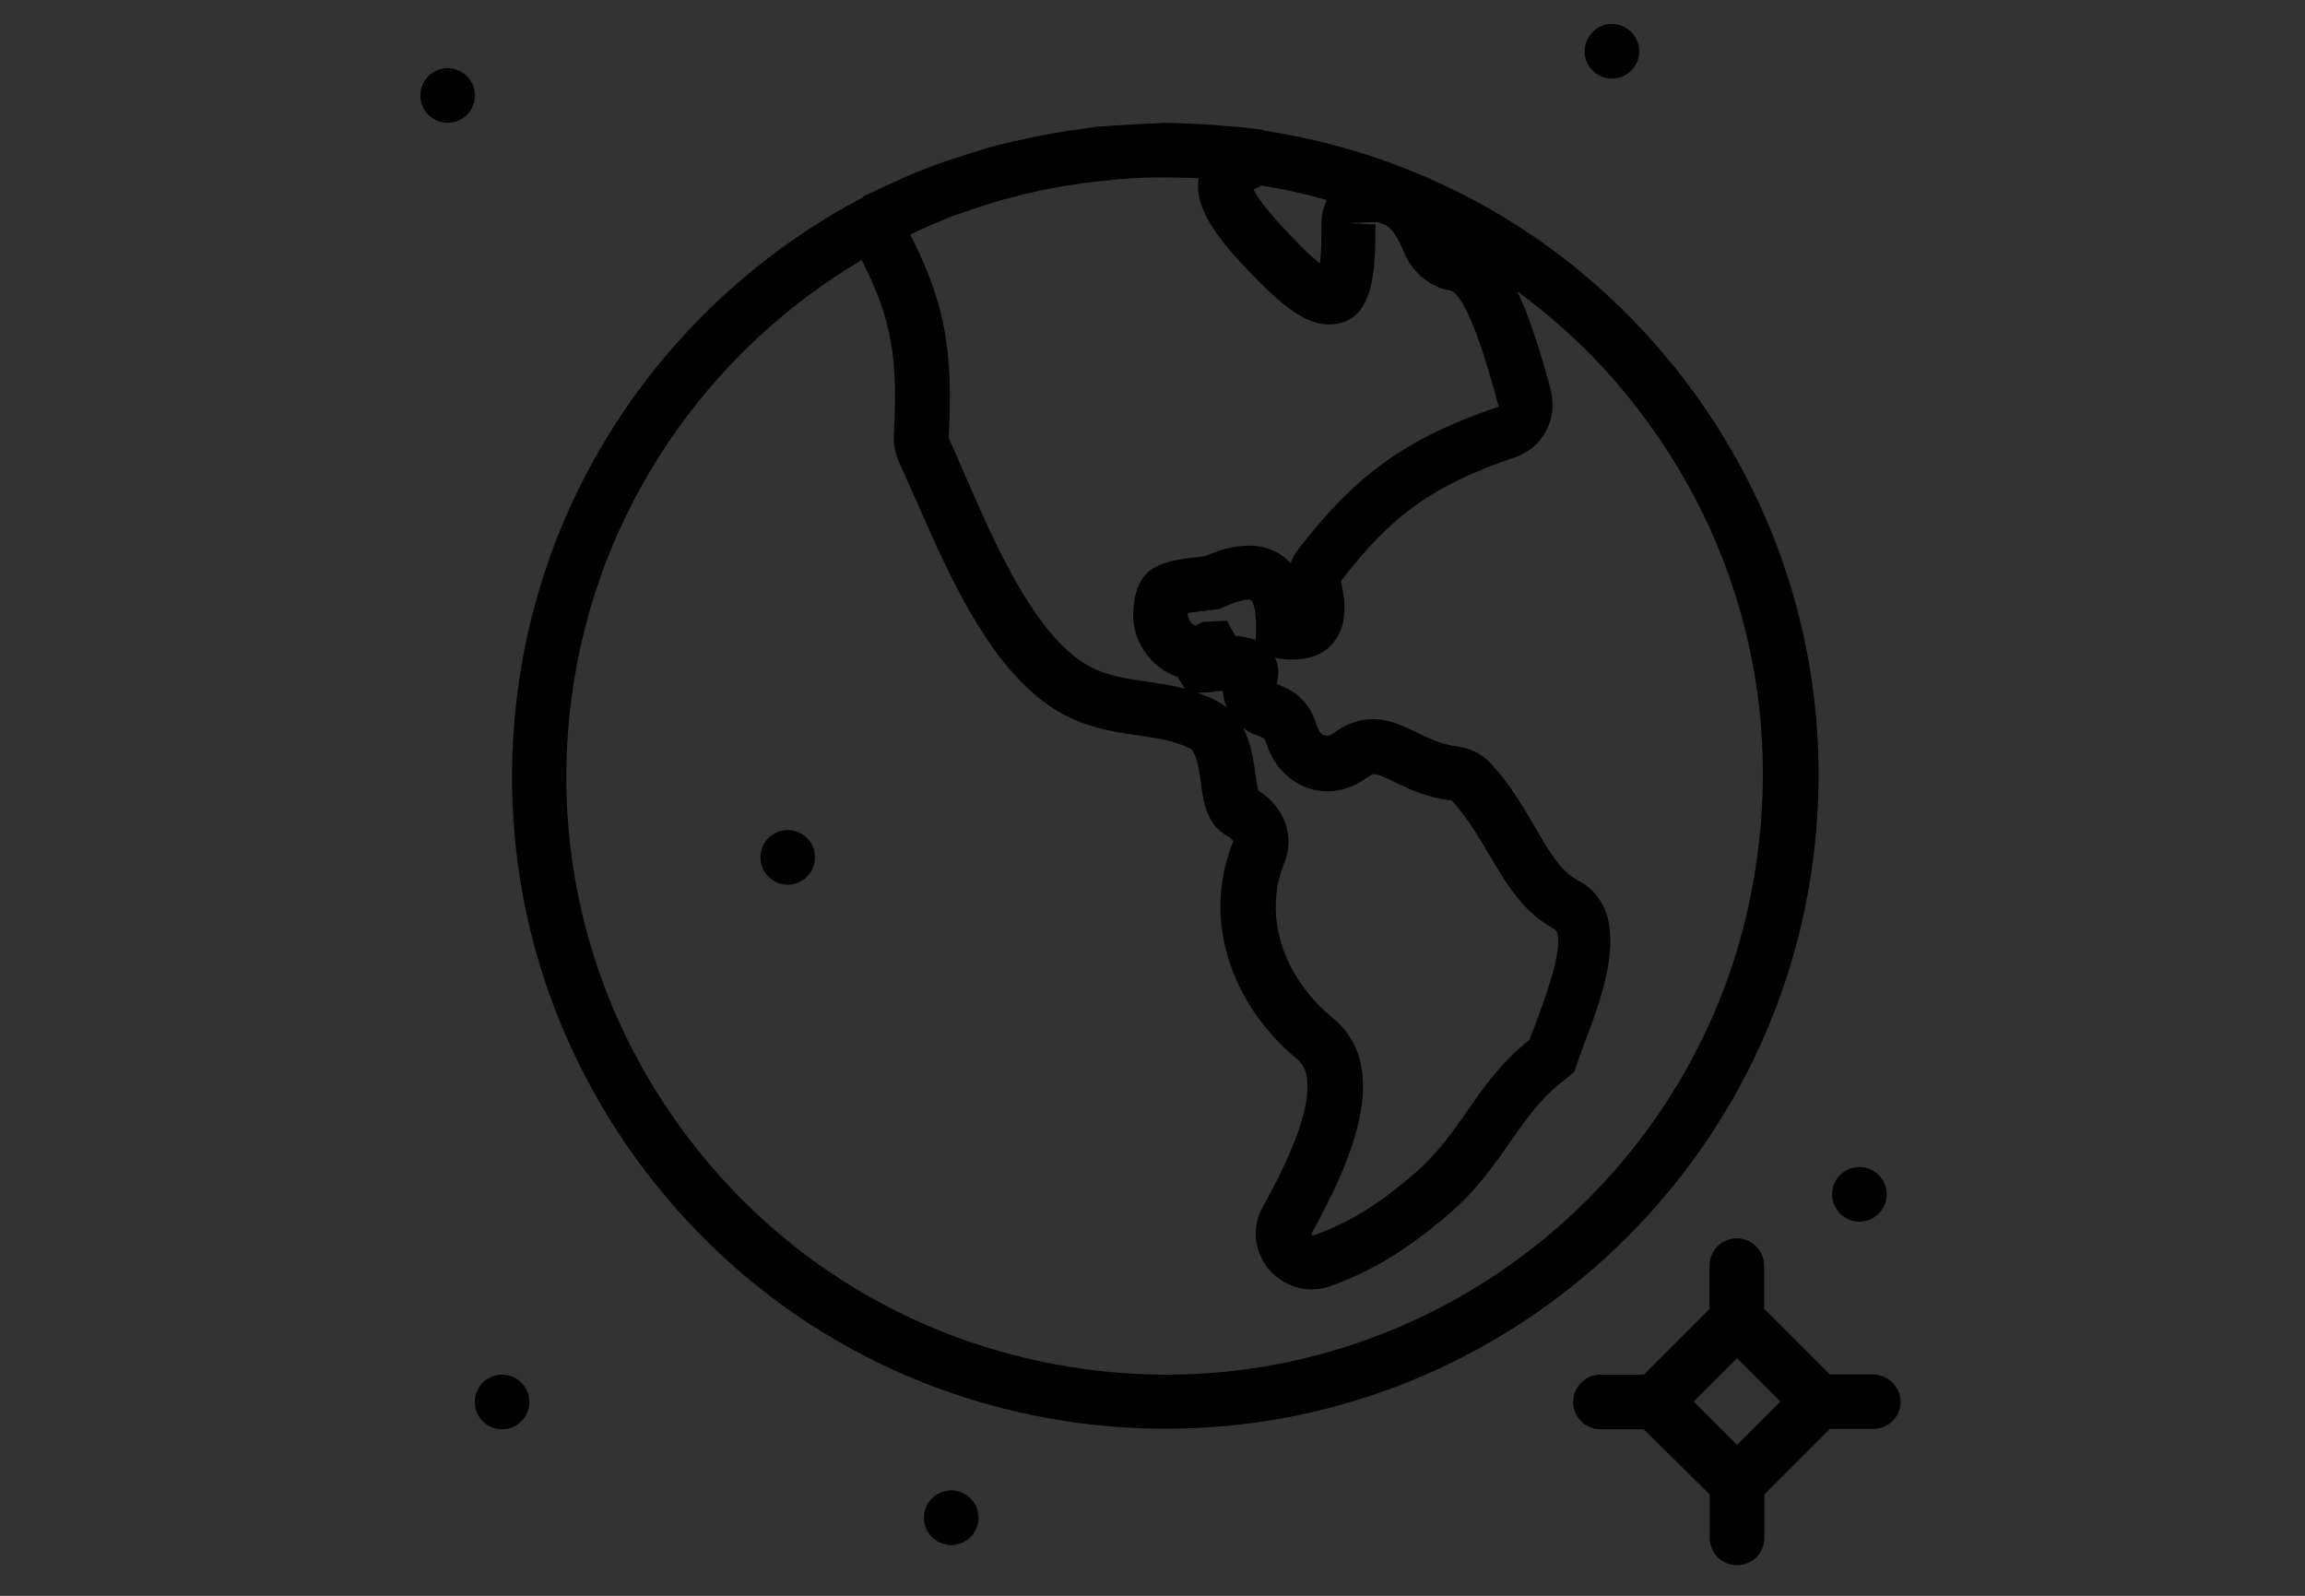 <?xml version="1.0" encoding="utf-8"?>
<!-- Generator: Adobe Illustrator 28.1.0, SVG Export Plug-In . SVG Version: 6.00 Build 0)  -->
<svg version="1.1" id="Layer_1" xmlns="http://www.w3.org/2000/svg" xmlns:xlink="http://www.w3.org/1999/xlink" x="0px" y="0px"
	 viewBox="0 0 110.55 76.54" style="enable-background:new 0 0 110.55 76.54;" xml:space="preserve">
<rect x="0" y="0" width="110.55" height="76.54" fill="#333333" stroke="none"/>
<style type="text/css">
	.st0{display:none;}
	.st1{display:inline;fill:none;}
	.st2{fill:none;}
	.st3{fill:#FFFFFF;}
	.st4{fill:#808080;}
</style>
<g id="Layer_2_00000073722119373351752270000017113015111246931634_" class="st0">
	<line class="st1" x1="-24.13" y1="74.54" x2="142.13" y2="74.54"/>
	<line class="st1" x1="-24.13" y1="2" x2="142.13" y2="2"/>
</g>
<g>
	<path class="st2" d="M-5240.72,925.05c-1.72,0-3.37,0.3-4.92,0.82l3.29,12.07l2.3,1.28c0.66,0.37,0.9,1.2,0.53,1.86
		c-0.25,0.45-0.71,0.7-1.19,0.7c-0.23,0-0.46-0.06-0.67-0.17l-2.8-1.56c-0.02-0.01-0.04-0.04-0.06-0.05
		c-0.1-0.06-0.19-0.14-0.27-0.23c-0.03-0.04-0.07-0.07-0.1-0.11c-0.08-0.11-0.14-0.24-0.19-0.38c0-0.02-0.02-0.04-0.03-0.06
		c0,0,0,0,0-0.01l-3.34-12.23c-4.72,2.63-7.92,7.66-7.92,13.44c0,8.48,6.9,15.37,15.37,15.37s15.37-6.9,15.37-15.37
		C-5225.34,931.95-5232.24,925.05-5240.72,925.05z"/>
	<path d="M-5339.6,903.64c-6.21,0-11.27,5.06-11.27,11.27v6.37c0,1.15,0.92,2.07,2.07,2.07c1.15,0,2.07-0.92,2.07-2.07v-6.37
		c0-1.53,0.54-2.99,1.3-4.14v33.36c0,1.38,1.15,2.53,2.53,2.53s2.53-1.15,2.53-2.53v-19.25h1.46v19.25c0,1.38,1.15,2.53,2.53,2.53
		s2.53-1.15,2.53-2.53v-33.36c0.84,1.15,1.3,2.61,1.3,4.14v6.37c0,1.15,0.92,2.07,2.07,2.07c1.15,0,2.07-0.92,2.07-2.07v-6.37
		C-5328.32,908.71-5333.39,903.64-5339.6,903.64z"/>
	<path d="M-5339.6,902.19c3.13,0,5.67-2.54,5.67-5.68c0-3.13-2.54-5.67-5.67-5.67c-3.13,0-5.68,2.54-5.68,5.67
		C-5345.27,899.65-5342.73,902.19-5339.6,902.19z"/>
	<path d="M-5307.39,914.92v5.83c1.33-0.33,2.72-0.53,4.14-0.58v-5.25c0.08-6.21-4.98-11.27-11.2-11.27
		c-6.21,0-11.27,5.06-11.27,11.27v6.37c0,1.15,0.92,2.07,2.07,2.07s2.07-0.92,2.07-2.07v-6.37c0-1.53,0.54-2.99,1.3-4.14v19.92
		c2.48-4.51,6.61-7.97,11.58-9.57v-10.34C-5307.85,911.93-5307.39,913.38-5307.39,914.92z"/>
	<path d="M-5314.44,902.19c3.13,0,5.67-2.54,5.67-5.68c0-3.13-2.54-5.67-5.67-5.67s-5.68,2.54-5.68,5.67
		C-5320.12,899.65-5317.58,902.19-5314.44,902.19z"/>
	<path class="st3" d="M-5320.27,944.14c0,0.49,0.15,0.96,0.4,1.35c-0.16-0.55-0.3-1.11-0.4-1.68V944.14z"/>
	<polygon class="st3" points="-5279.08,928.41 -5278.35,930.11 -5278.35,930.11 -5279.08,928.4 	"/>
	<path d="M-5313.75,933.59v10.55c0,1.38,1.15,2.53,2.53,2.53s2.53-1.15,2.53-2.53v-15.35
		C-5310.78,929.9-5312.52,931.57-5313.75,933.59z"/>
	<path class="st3" d="M-5303.56,941.23c-0.04-0.06-0.08-0.11-0.12-0.17c-0.03-0.06-0.06-0.13-0.08-0.19l-0.25,0.37H-5303.56z"/>
	<path d="M-5240.72,922.32c-1.97,0-3.86,0.33-5.64,0.91l-5.1-18.71l10.75-0.01c1.88,0,3.42,1.53,3.42,3.42
		c0,1.88-1.53,3.42-3.42,3.42c-0.76,0-1.37,0.61-1.37,1.37s0.61,1.37,1.37,1.37c3.39,0,6.15-2.76,6.15-6.15
		c0-3.39-2.76-6.15-6.15-6.15l-12.54,0.01c-0.06,0-0.12,0.03-0.18,0.04c-0.06,0.01-0.12,0-0.18,0.01c-0.03,0.01-0.05,0.03-0.08,0.04
		c-0.09,0.03-0.17,0.08-0.25,0.13c-0.07,0.04-0.14,0.08-0.21,0.14c-0.06,0.06-0.11,0.13-0.17,0.2c-0.05,0.07-0.11,0.14-0.14,0.22
		c-0.04,0.08-0.06,0.15-0.08,0.24c-0.03,0.09-0.05,0.18-0.06,0.28c0,0.03-0.02,0.06-0.02,0.09c0,0.06,0.03,0.12,0.04,0.18
		c0.01,0.06-0.01,0.12,0.01,0.18l2.93,10.74h-6.06c-0.17,0.95-0.43,1.86-0.76,2.73h5.31l-14.11,14.11c-0.21,0.88-0.3,1.77-0.24,2.72
		l0.05,1.34l16.9-16.9l1.64,6.04c-5.88,3-9.92,9.09-9.92,16.13c0,9.98,8.12,18.11,18.11,18.11c9.99,0,18.11-8.12,18.11-18.11
		C-5222.61,930.44-5230.73,922.32-5240.72,922.32z M-5240.72,955.8c-8.48,0-15.37-6.9-15.37-15.37c0-5.77,3.2-10.81,7.92-13.44
		l3.34,12.23c0,0,0,0,0,0.01c0.01,0.02,0.02,0.04,0.03,0.06c0.05,0.14,0.11,0.26,0.19,0.38c0.03,0.04,0.07,0.07,0.1,0.11
		c0.08,0.09,0.17,0.17,0.27,0.23c0.02,0.02,0.03,0.04,0.06,0.05l2.8,1.56c0.21,0.12,0.44,0.17,0.67,0.17c0.48,0,0.94-0.25,1.19-0.7
		c0.37-0.66,0.13-1.49-0.53-1.86l-2.3-1.28l-3.29-12.07c1.55-0.52,3.2-0.82,4.92-0.82c8.48,0,15.37,6.9,15.37,15.37
		C-5225.34,948.9-5232.24,955.8-5240.72,955.8z"/>
	<path d="M-5278.84,927.54l-4.55-10.55h11.13c0.75-1.05,1.25-1.93,1.56-2.73h-13.87l-3.56-8.26c1-0.09,1.98-0.18,2.84-0.26
		l-1.14-2.99l0.41-0.3l-9.11-0.82c-3.6-0.19-3.59,5.18,0,4.99c0,0,1.85-0.17,4.14-0.37l3.87,8.97l-6.4,9.48
		c-2.65-1.51-5.7-2.39-8.96-2.39c-0.36,0-0.71,0.01-1.07,0.03c-1.08,0.06-2.13,0.22-3.15,0.47c-0.68,0.16-1.35,0.36-1.99,0.6
		c-1.85,0.68-3.55,1.65-5.06,2.85c-0.51,0.41-1,0.84-1.46,1.29c-2.56,2.53-4.37,5.82-5.06,9.49c-0.21,1.09-0.32,2.22-0.32,3.37
		s0.11,2.28,0.32,3.37c0.11,0.57,0.24,1.13,0.4,1.68c2.19,7.53,9.15,13.05,17.38,13.05c9.52,0,17.33-7.39,18.04-16.74h2.55
		c0.22,0.85,0.59,1.64,1.08,2.35c0.23-1.26,0.74-2.39,1.47-3.33c-0.05-0.27-0.09-0.56-0.09-0.85c0-0.48,0.07-0.95,0.21-1.39
		l-0.08-1.09l-0.03-0.42l-0.21-2.68c-0.85,0.72-1.52,1.63-1.96,2.67c-0.27,0.63-0.46,1.3-0.55,2.01h-2.38
		c-0.39-5.18-2.96-9.76-6.81-12.82l5.42-8.03l4.03,9.35l2.16,5.01c0-1.39,0.2-2.79,0.56-4.18c0,0,0,0,0,0
		C-5279.01,928.12-5278.93,927.83-5278.84,927.54z M-5302.48,955.8c-6.36,0-11.83-3.88-14.16-9.4c-0.78-1.84-1.21-3.86-1.21-5.98
		c0-3.19,0.98-6.16,2.65-8.61c0.44-0.64,0.93-1.24,1.46-1.81c1.42-1.53,3.13-2.77,5.06-3.63c1.9-0.84,4-1.32,6.21-1.32
		c2.69,0,5.23,0.7,7.43,1.93l-8.56,12.68c-0.02,0.04-0.03,0.08-0.05,0.12c-0.04,0.08-0.08,0.17-0.11,0.26
		c-0.03,0.09-0.04,0.17-0.05,0.27c0,0.04-0.03,0.08-0.03,0.13c0,0.04,0.02,0.08,0.03,0.13c0.01,0.09,0.03,0.18,0.05,0.27
		c0,0.02,0.01,0.03,0.02,0.04c0.02,0.07,0.04,0.13,0.08,0.19c0.03,0.06,0.07,0.12,0.12,0.17c0.01,0.01,0.01,0.02,0.02,0.04
		c0.06,0.08,0.12,0.14,0.2,0.2c0.03,0.03,0.05,0.07,0.09,0.09c0.05,0.03,0.1,0.05,0.15,0.07c0.05,0.02,0.09,0.05,0.14,0.06
		c0.15,0.06,0.31,0.1,0.47,0.1h15.3C-5287.88,949.63-5294.47,955.8-5302.48,955.8z M-5299.91,939.06l7.12-10.55
		c3.13,2.55,5.23,6.3,5.61,10.55H-5299.91z"/>
	<path d="M-5262.02,917c0.42-0.88,0.76-1.78,0.98-2.73c0.21-0.89,0.33-1.82,0.33-2.81c0-5.34-3.65-10.33-11.74-10.33
		c-3.24,0-6.7,0.85-9.07,2.19c-0.35,0.2-0.68,0.41-0.98,0.62l0.54,1.42l1.14,3.01c1.76-1.34,4.57-2.18,7.1-2.18
		c4.43,0.07,6.68,2.46,6.68,6.05c0,0.69-0.1,1.37-0.26,2.03c-0.22,0.91-0.59,1.81-1.11,2.73c-0.83,1.5-2.02,3.07-3.55,4.86
		c-1.52,1.83-2.62,3.64-3.35,5.42c-0.37,0.91-0.64,1.81-0.82,2.7c-0.19,0.96-0.28,1.91-0.27,2.83c0.01,0.4,0.03,0.81,0.07,1.2
		l0.12,1.52l0.02,0.31h3.5h1.98l-0.07-1.83c0-0.05,0-0.1-0.01-0.15c-0.06-1.34,0.06-2.61,0.41-3.87c0.25-0.9,0.61-1.8,1.1-2.71
		c0.62-1.16,1.45-2.35,2.5-3.6C-5264.82,921.39-5263.12,919.28-5262.02,917z"/>
	<path d="M-5270.77,942.26c-0.71-0.63-1.63-1-2.73-1c-0.09,0-0.17,0.02-0.25,0.02c-1.37,0.07-2.51,0.72-3.2,1.76
		c-0.16,0.24-0.3,0.49-0.41,0.77c-0.23,0.56-0.35,1.19-0.35,1.87c0,2.46,1.69,4.36,4.15,4.36c0.48,0,0.93-0.07,1.34-0.19
		c1.8-0.54,2.87-2.17,2.87-4.17c0-0.25-0.03-0.49-0.06-0.72C-5269.56,943.84-5270.04,942.91-5270.77,942.26z"/>
</g>
<path class="st4" d="M818.86,1116.07v-0.51c0-1.08-0.87-1.95-1.95-1.95c-1.08,0-1.95,0.87-1.95,1.95v0.51c0,0.79,0,1.52-0.14,2.31
	h-22.84c-0.14-0.79-0.14-1.52-0.14-2.31v-0.51c0-1.08-0.87-1.95-1.95-1.95s-1.95,0.87-1.95,1.95v0.51c0,8.02,4.19,15.18,10.84,19.3
	c-7.23,3.47-10.84,7.66-10.84,12.57c0,4.91,3.69,9.11,10.84,12.57c-6.72,4.12-10.84,11.35-10.84,19.3v0.51
	c0,1.08,0.87,1.95,1.95,1.95s1.95-0.87,1.95-1.95v-0.51c0-0.79,0.07-1.52,0.14-2.31h22.91c0.07,0.79,0.07,1.52,0.07,2.31v0.51
	c0,1.08,0.87,1.95,1.95,1.95c1.08,0,1.95-0.87,1.95-1.95v-0.51c0-8.02-4.19-15.18-10.84-19.3c7.23-3.47,10.84-7.66,10.84-12.57
	c0-4.91-3.69-9.11-10.84-12.57C814.75,1131.24,818.86,1124.09,818.86,1116.07z M814.24,1121.34c-0.43,1.37-0.94,2.67-1.66,3.83
	h-18.36c-0.65-1.23-1.23-2.53-1.66-3.83H814.24z M814.96,1147.94c0,0.65-0.14,1.3-0.36,1.95h-22.4c-0.29-0.65-0.36-1.3-0.36-1.95
	s0.14-1.3,0.36-1.95h22.47C814.89,1146.64,814.96,1147.29,814.96,1147.94z M812.58,1152.85c-2.31,2.24-5.85,4.05-9.18,5.42
	c-3.32-1.3-6.87-3.11-9.18-5.42H812.58z M794.22,1143.02c2.31-2.24,5.85-4.05,9.18-5.42c3.32,1.3,6.87,3.11,9.18,5.42H794.22z
	 M792.56,1174.53c0.43-1.37,0.94-2.67,1.66-3.83h18.36c0.65,1.23,1.23,2.53,1.66,3.83H792.56z M810.48,1167.67h-14.16
	c1.88-2.17,4.26-3.97,7.08-5.13C806.22,1163.69,808.6,1165.5,810.48,1167.67z M803.4,1133.41c-2.82-1.23-5.2-2.96-7.08-5.13h14.16
	C808.6,1130.38,806.22,1132.18,803.4,1133.41z"/>
<g>
	<path d="M89.84,65.92h-2.08l-3.15-3.15V60.7c0-0.72-0.59-1.31-1.31-1.31c-0.72,0-1.31,0.59-1.31,1.31v2.08l-3.15,3.15h-2.08
		c-0.72,0-1.31,0.59-1.31,1.31c0,0.72,0.59,1.31,1.31,1.31h2.08L82,71.68v2.08c0,0.72,0.59,1.31,1.31,1.31
		c0.72,0,1.31-0.59,1.31-1.31v-2.08l3.15-3.15h2.08c0.72,0,1.31-0.59,1.31-1.31C91.14,66.51,90.55,65.92,89.84,65.92z M83.31,69.3
		l-2.08-2.08l2.08-2.08l2.08,2.08L83.31,69.3z"/>
	<path d="M86.94,41.36c1.11-8.29-1.08-16.52-6.17-23.17C75.8,11.7,68.67,7.49,60.61,6.26V6.23l-1.02-0.12
		c-0.21-0.03-0.42-0.03-0.63-0.05C58.48,6.01,58,5.97,57.52,5.95c-0.23-0.01-0.47-0.01-0.7-0.03c-0.33-0.01-0.64-0.03-0.97-0.03
		c-0.18,0-0.35,0.03-0.54,0.03c-0.44,0.01-0.87,0.04-1.31,0.07c-0.47,0.03-0.94,0.05-1.4,0.09c-0.14,0.01-0.3,0.04-0.44,0.07
		c-1.17,0.14-2.32,0.35-3.45,0.61c-0.3,0.07-0.6,0.13-0.89,0.21c-0.46,0.12-0.9,0.26-1.34,0.4c-0.4,0.13-0.82,0.26-1.23,0.4
		c-0.37,0.13-0.72,0.26-1.07,0.4c-0.52,0.21-1.03,0.43-1.54,0.67c-0.25,0.12-0.5,0.23-0.74,0.35c-0.16,0.08-0.31,0.14-0.47,0.22
		c-0.05,0.03-0.08,0.08-0.13,0.1c-8.71,4.62-15.09,13.23-16.46,23.55c-1.11,8.3,1.08,16.52,6.16,23.17s12.45,10.91,20.74,12.02
		c1.38,0.18,2.79,0.27,4.18,0.27C71.55,68.54,84.88,56.85,86.94,41.36z M63.95,48.85c-2.45-2.02-3.38-4.96-2.35-7.47
		c0.52-1.28-0.01-2.7-1.25-3.46c-0.05-0.17-0.09-0.51-0.13-0.74c-0.09-0.67-0.2-1.47-0.59-2.26c0.21,0.16,0.46,0.29,0.72,0.37
		c0.23,0.08,0.3,0.13,0.34,0.23c0.43,1.47,1.59,2.43,2.96,2.43c0.68,0,1.36-0.23,1.96-0.69c0.18-0.13,0.26-0.13,0.29-0.13
		c0.21,0,0.61,0.2,1.01,0.39c0.68,0.33,1.53,0.74,2.71,0.87c0.69,0.73,1.24,1.66,1.78,2.56c0.82,1.4,1.67,2.83,3.12,3.59
		c0.48,0.25,0.18,1.8-0.89,4.61c-0.1,0.26-0.2,0.5-0.27,0.72c-1.36,1.07-2.19,2.26-2.99,3.42c-0.74,1.06-1.44,2.06-2.56,3.02
		c-1.74,1.49-3.12,2.34-4.82,2.94c-0.01,0.01-0.03,0.01-0.04,0.01l-0.05-0.09C64.72,55.88,66.84,51.24,63.95,48.85z M57.68,29.83
		L57.36,30c-0.03,0-0.12-0.03-0.22-0.13c-0.1-0.12-0.18-0.27-0.17-0.4c0-0.03,0-0.04,0-0.07c0.23-0.04,0.59-0.08,0.91-0.12
		l0.61-0.07l0.2-0.09c1.04-0.48,1.31-0.34,1.32-0.34c0,0,0.27,0.29,0.23,1.5l-0.01,0.42c-0.35-0.14-0.72-0.18-0.99-0.21
		c0-0.01-0.01-0.01-0.01-0.03l-0.38-0.69L57.68,29.83z M58.84,33.94c-0.2-0.16-0.4-0.29-0.57-0.37c-0.29-0.14-0.56-0.25-0.84-0.35
		l0.51-0.01c0.23-0.04,0.48-0.07,0.7-0.08C58.67,33.41,58.73,33.68,58.84,33.94z M57.79,26.67l-0.2,0.03
		c-1.81,0.21-3.13,0.35-3.24,2.65c-0.04,0.85,0.29,1.7,0.89,2.32c0.35,0.38,0.78,0.65,1.25,0.8c0.01,0.01,0.01,0.04,0.03,0.05
		l0.3,0.51c-0.63-0.17-1.24-0.25-1.83-0.34c-0.78-0.12-1.53-0.22-2.26-0.51c-2.81-1.07-4.88-5.8-6.38-9.24
		c-0.29-0.67-0.56-1.29-0.85-1.94c0.22-4.22-0.17-6.43-1.84-9.75c0.59-0.29,1.19-0.55,1.8-0.8c0.21-0.08,0.42-0.16,0.63-0.22
		c0.5-0.18,0.99-0.35,1.5-0.5c0.27-0.08,0.55-0.17,0.82-0.23c0.67-0.18,1.34-0.34,2.02-0.47c0.23-0.04,0.47-0.08,0.7-0.12
		c0.54-0.09,1.08-0.17,1.62-0.22c0.26-0.03,0.51-0.05,0.77-0.08c0.74-0.07,1.5-0.1,2.26-0.1c0.25,0,0.5,0.01,0.74,0.01
		c0.33,0.01,0.64,0.01,0.97,0.03c-0.25,1.49,0.98,3.05,3.04,5.1c1.34,1.33,2.3,1.91,3.2,1.91c2.22,0,2.23-2.65,2.24-4.79l-1.31-0.07
		l1.41-0.05c0.56,0.17,0.77,0.29,1.34,1.61c0.37,0.84,1.25,1.54,2.13,1.67c0.4,0.08,1.15,1.1,2.34,5.57
		c-4.42,1.51-6.84,3.24-9.61,6.84c-0.16,0.21-0.29,0.43-0.38,0.68C61.9,27,61.9,27,61.89,26.99C60.96,26.03,59.57,25.9,57.79,26.67z
		 M63.38,10.75c0,0.57-0.01,1.34-0.07,1.88c-0.22-0.17-0.54-0.43-0.93-0.84c-1.62-1.62-2.11-2.38-2.26-2.71l0.39-0.18
		c1.06,0.17,2.1,0.4,3.12,0.69C63.48,9.94,63.38,10.33,63.38,10.75z M55.93,65.93c-1.27,0-2.56-0.09-3.84-0.26
		c-7.61-1.02-14.36-4.92-19.02-11.02s-6.67-13.64-5.65-21.24c1.2-8.99,6.54-16.58,13.91-20.94c1.44,2.85,1.74,4.66,1.54,8.38
		c-0.03,0.46,0.07,0.91,0.25,1.32c0.26,0.56,0.52,1.17,0.81,1.81c1.79,4.09,4.02,9.16,7.84,10.64c1.01,0.39,1.97,0.52,2.82,0.65
		c0.93,0.13,1.72,0.25,2.49,0.63c0.04,0.01,0.1,0.07,0.09,0.05c0.26,0.39,0.34,0.99,0.42,1.57c0.12,0.91,0.27,2.05,1.33,2.61
		c0.13,0.08,0.25,0.2,0.22,0.25c-1.46,3.58-0.23,7.69,3.11,10.45c0.57,0.47,1.12,2.02-1.68,7.04c-0.47,0.84-0.46,1.81,0.03,2.64
		c0.48,0.82,1.37,1.33,2.31,1.33c0.3,0,0.61-0.05,0.9-0.16c1.98-0.7,3.67-1.74,5.64-3.42c1.37-1.17,2.23-2.41,2.99-3.51
		c0.81-1.15,1.5-2.15,2.68-3.02l0.39-0.33l0.13-0.39c0.09-0.27,0.22-0.61,0.35-0.97c0.91-2.39,2.44-6.4-0.35-7.84
		c-0.78-0.4-1.38-1.42-2.06-2.6c-0.57-0.98-1.23-2.09-2.13-3.04c-0.4-0.42-0.97-0.69-1.62-0.77c-0.7-0.09-1.29-0.38-1.85-0.65
		c-0.65-0.31-1.34-0.65-2.14-0.65c-0.65,0-1.28,0.22-1.85,0.65c-0.38,0.29-0.69,0.14-0.85-0.38c-0.29-0.98-0.89-1.59-1.92-1.96
		c0.14-0.43,0.12-0.87-0.07-1.25l0.16,0.03c1.59,0.23,2.35-0.35,2.71-0.85c0.5-0.67,0.59-1.59,0.29-2.86
		c2.47-3.21,4.42-4.59,8.38-5.95c1.32-0.46,2.06-1.85,1.67-3.28c-0.48-1.78-0.98-3.39-1.59-4.67c2.19,1.61,4.18,3.52,5.87,5.76
		c4.66,6.1,6.67,13.64,5.65,21.24C82.46,55.22,70.24,65.93,55.93,65.93z"/>
	<circle cx="21.47" cy="4.58" r="1.31"/>
	<circle cx="24.08" cy="67.24" r="1.31"/>
	<circle cx="45.62" cy="72.79" r="1.31"/>
	<circle cx="37.78" cy="41.12" r="1.31"/>
	<circle cx="77.31" cy="2.46" r="1.31"/>
	<circle cx="89.18" cy="57.28" r="1.31"/>
</g>
</svg>
